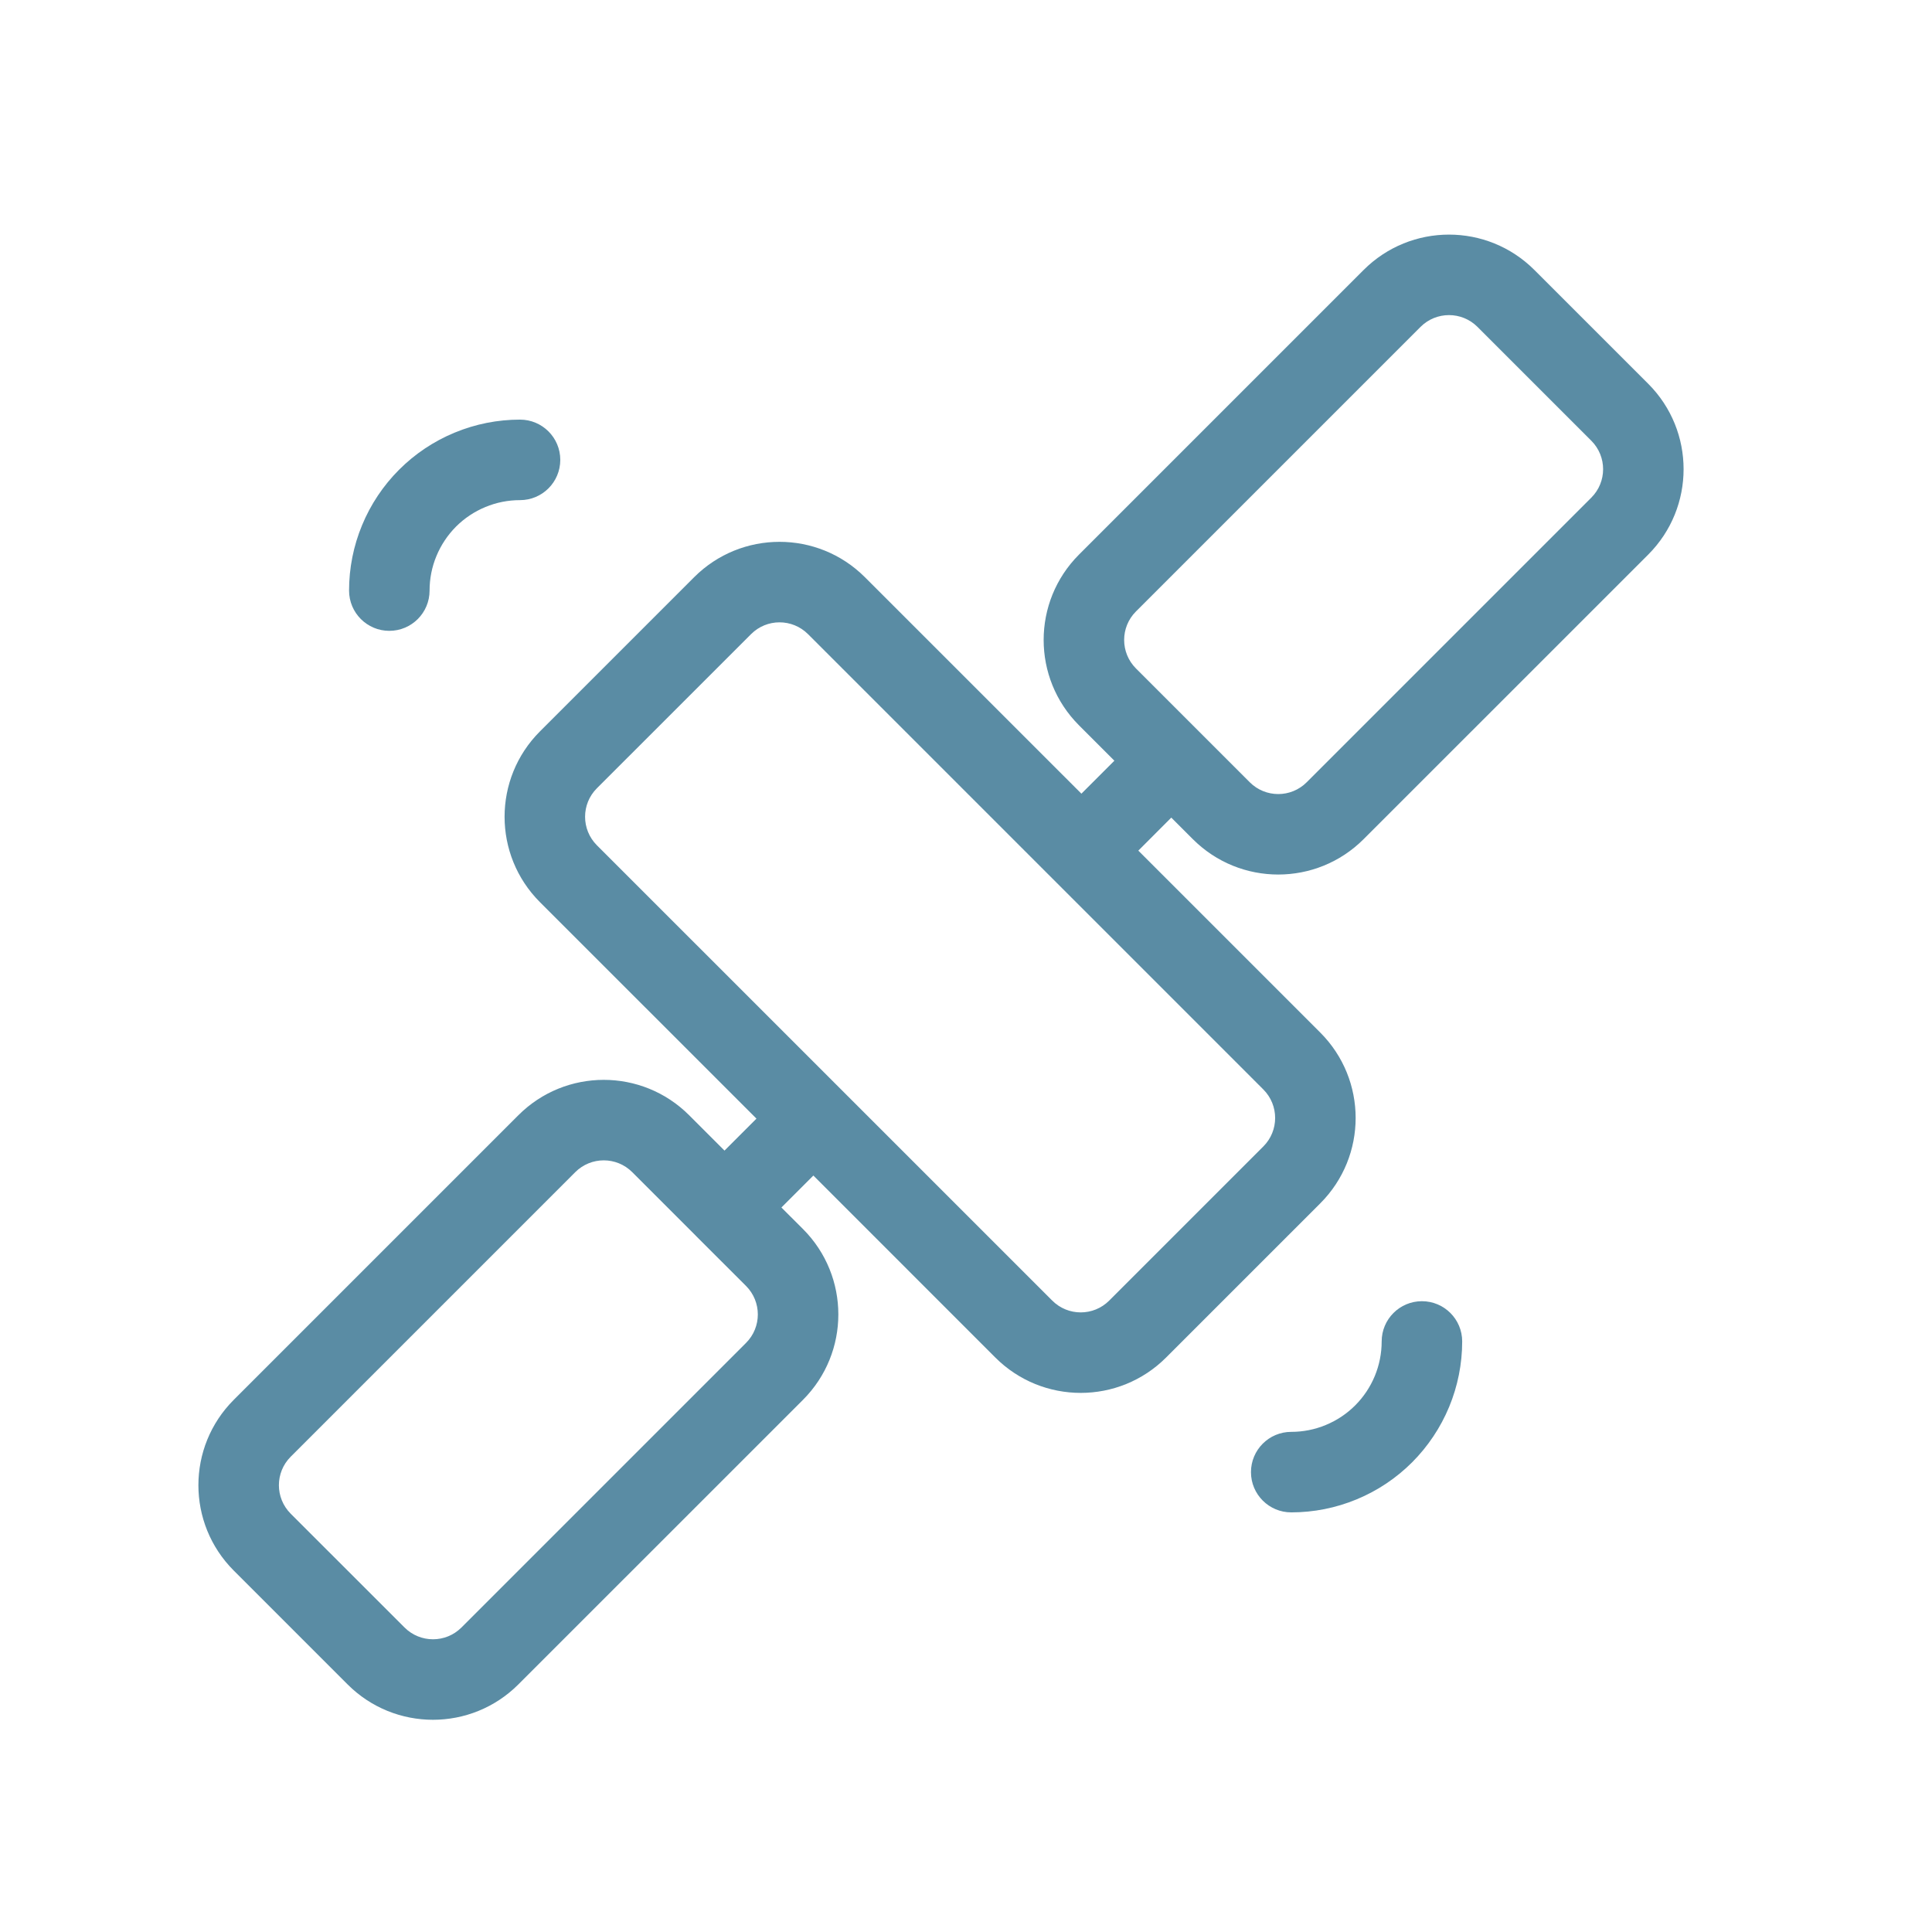 <svg width="46" height="46" viewBox="0 0 46 46" fill="none" xmlns="http://www.w3.org/2000/svg">
<path fill-rule="evenodd" clip-rule="evenodd" d="M34.504 33.496C34.299 33.99 33.999 34.439 33.622 34.817C33.244 35.195 32.795 35.495 32.301 35.699C31.807 35.904 31.278 36.009 30.744 36.009C30.214 36.009 29.785 35.58 29.785 35.051C29.785 34.521 30.214 34.092 30.744 34.092C31.026 34.092 31.306 34.037 31.567 33.928C31.829 33.82 32.066 33.662 32.266 33.462C32.466 33.262 32.625 33.024 32.733 32.763C32.841 32.502 32.897 32.222 32.897 31.939C32.897 31.41 33.326 30.981 33.855 30.981C34.385 30.981 34.814 31.41 34.814 31.939C34.814 32.473 34.708 33.003 34.504 33.496Z" fill="#5A8CA4"/>
<path fill-rule="evenodd" clip-rule="evenodd" d="M8.621 12.504C8.825 12.01 9.125 11.561 9.503 11.183C9.881 10.805 10.33 10.505 10.824 10.301C11.318 10.096 11.847 9.991 12.381 9.991C12.911 9.991 13.34 10.42 13.34 10.949C13.34 11.479 12.911 11.908 12.381 11.908C12.098 11.908 11.818 11.963 11.557 12.072C11.296 12.18 11.058 12.338 10.858 12.538C10.659 12.738 10.5 12.976 10.392 13.237C10.283 13.498 10.228 13.778 10.228 14.061C10.228 14.591 9.799 15.02 9.269 15.02C8.74 15.02 8.311 14.591 8.311 14.061C8.311 13.527 8.416 12.997 8.621 12.504Z" fill="#5A8CA4"/>
<path fill-rule="evenodd" clip-rule="evenodd" d="M36.533 6.428C35.41 5.305 33.59 5.305 32.467 6.428L25.691 13.204C24.568 14.327 24.568 16.147 25.691 17.27L26.533 18.112L25.748 18.897L20.593 13.743C19.47 12.62 17.65 12.62 16.527 13.743L12.856 17.414C11.733 18.537 11.733 20.357 12.856 21.48L18.011 26.634L17.25 27.395L16.408 26.553C15.285 25.43 13.465 25.43 12.342 26.553L5.566 33.329C4.443 34.452 4.443 36.272 5.566 37.395L8.276 40.105C9.399 41.228 11.219 41.228 12.342 40.105L19.119 33.329C20.241 32.206 20.241 30.386 19.119 29.263L18.605 28.75L19.366 27.989L23.698 32.322C24.821 33.445 26.642 33.445 27.764 32.322L31.435 28.651C32.558 27.528 32.558 25.708 31.435 24.585L27.103 20.253L27.888 19.467L28.401 19.98C29.524 21.103 31.344 21.103 32.467 19.98L39.244 13.204C40.366 12.081 40.366 10.261 39.244 9.138L36.533 6.428ZM16.565 29.42L16.572 29.428L16.58 29.436L17.763 30.618C18.137 30.993 18.137 31.6 17.763 31.974L10.987 38.75C10.613 39.124 10.006 39.124 9.632 38.75L6.921 36.04C6.547 35.665 6.547 35.059 6.921 34.684L13.697 27.908C14.072 27.534 14.678 27.534 15.053 27.908L16.565 29.42ZM33.822 7.783C34.197 7.409 34.803 7.409 35.178 7.783L37.888 10.493C38.263 10.868 38.263 11.475 37.888 11.849L31.112 18.625C30.738 19 30.131 19 29.756 18.625L27.046 15.915C26.672 15.54 26.672 14.934 27.046 14.559L33.822 7.783ZM14.211 20.125C13.837 19.75 13.837 19.143 14.211 18.769L17.883 15.098C18.257 14.724 18.863 14.724 19.238 15.098L30.08 25.94C30.454 26.315 30.454 26.922 30.08 27.296L26.409 30.967C26.035 31.341 25.428 31.341 25.054 30.967L14.211 20.125Z" fill="#5A8CA4"/>
</svg>
